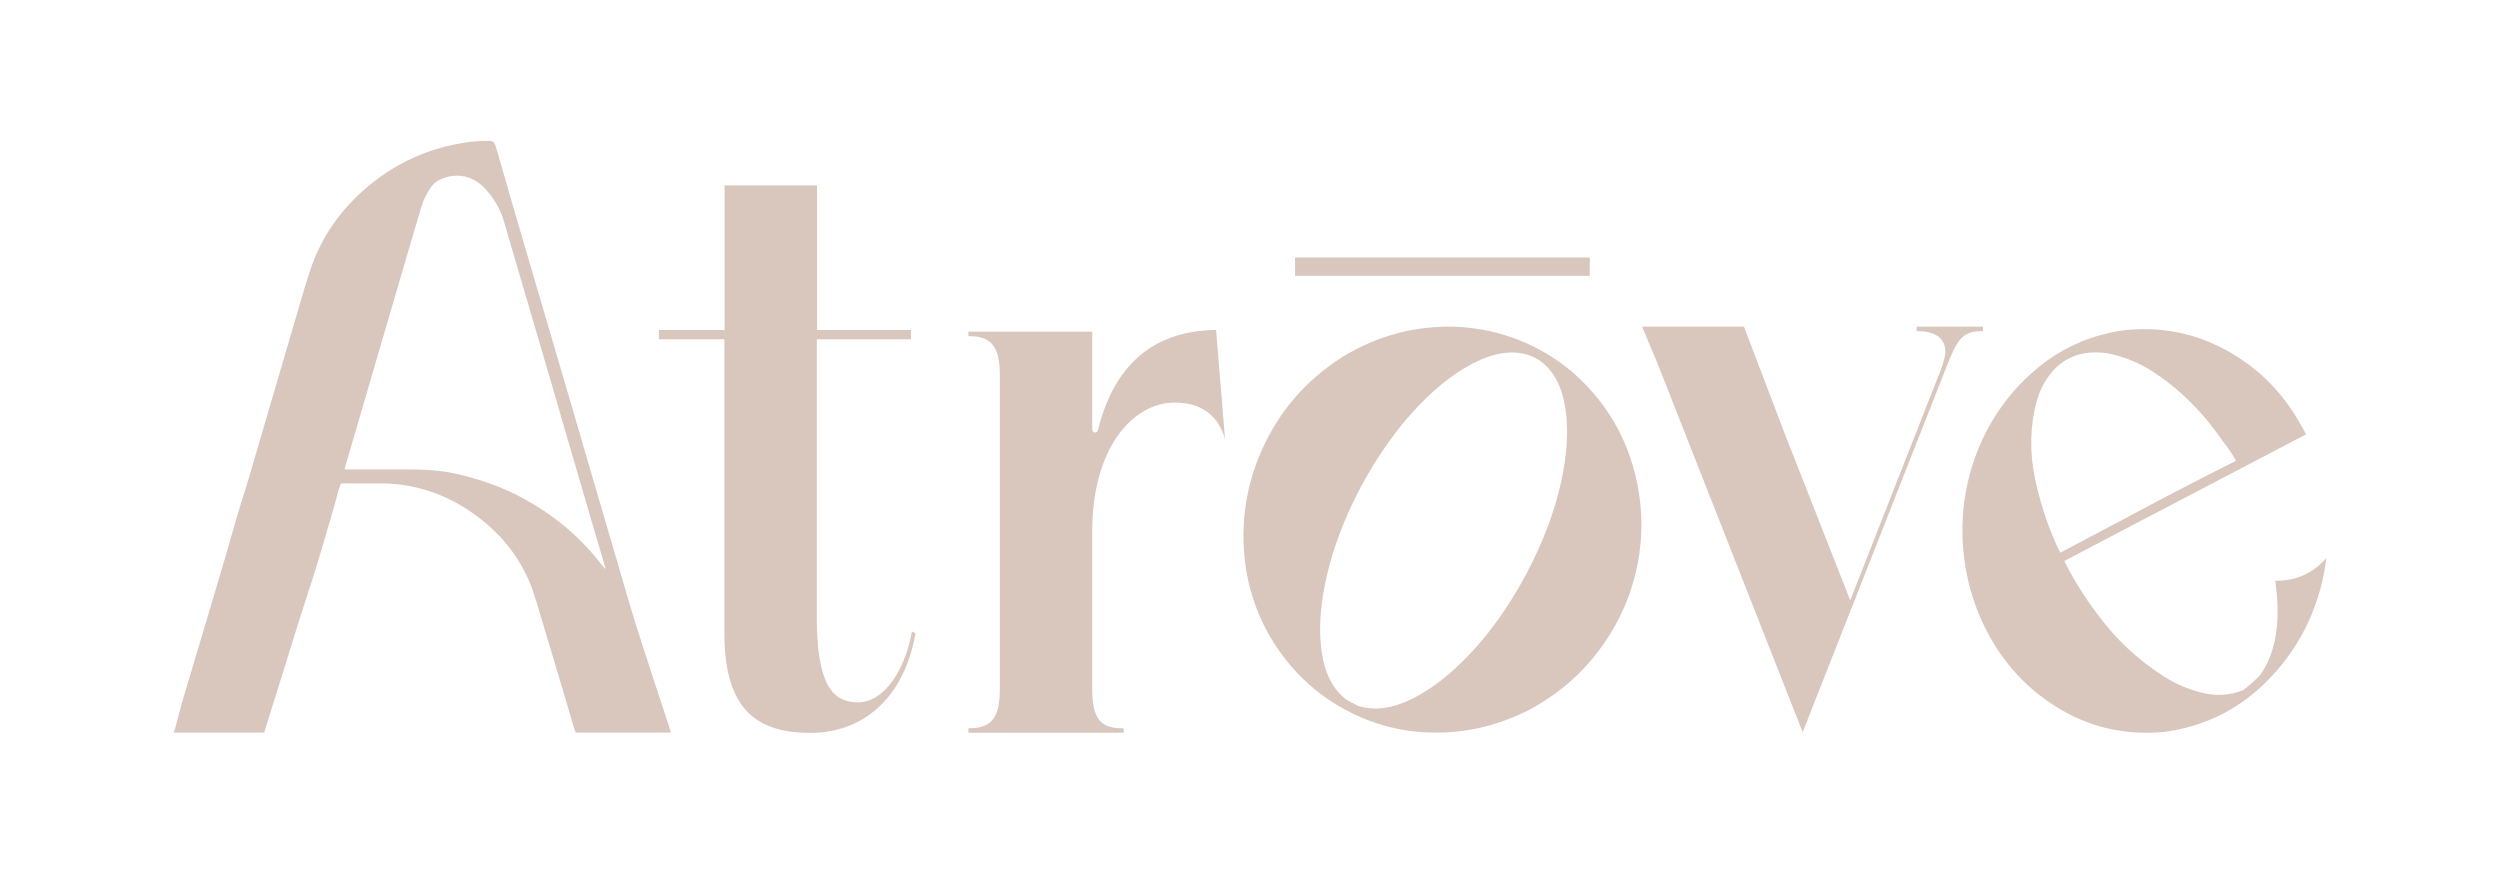 <?xml version="1.0" encoding="UTF-8"?><svg id="Layer_1" xmlns="http://www.w3.org/2000/svg" viewBox="0 0 2000 699"><defs><style>.cls-1{fill:#d9c7bd;stroke-width:0px;}</style></defs><path class="cls-1" d="m980.04,351.48c-5.02-18.66-18.66-29.43-40.2-29.43-33.74,0-66.04,36.61-66.04,102.64v127.05c0,23.69,7.18,30.86,23.69,30.86h1.44v3.59h-124.18v-3.59h.72c16.51,0,24.4-7.18,24.4-30.86v-251.94c0-23.69-7.9-30.87-24.4-30.87h-.72v-3.59h99.05v78.38c0,2.68,3.83,3.15,4.48.54,15.55-62.65,54.77-79.72,94.58-80.36l7.18,87.57Z"/><path class="cls-1" d="m1586.42,261.33v3.59h-.72c-16.5,0-20.1,7.18-29.43,30.87l-114.13,289.99-114.13-289.99c-2.13-5.42-3.97-9.97-5.72-13.77l-8.6-20.69h81.51l32.72,85.94,52.26,132.99,72.5-184.48c2.15-5.74,3.59-10.76,3.59-14.36,0-12.2-10.05-16.51-22.25-16.51h-.72v-3.59h53.12Z"/><path class="cls-1" d="m536.65,586.08l-.68-2.32h0c-.2-.83-.4-1.7-.68-2.55-4.02-12.25-8.11-24.47-12.1-36.73-5.28-16.2-10.63-32.38-15.7-48.65-3.97-12.72-7.55-25.56-11.31-38.34-7.18-24.47-14.37-48.94-21.53-73.42-5.71-19.53-11.38-39.07-17.09-58.59-5.11-17.46-10.27-34.92-15.4-52.37-6.02-20.48-12.04-40.97-18.05-61.45-4.92-16.77-9.84-33.55-14.74-50.32-4.46-15.26-7.19-25.36-11.66-40.62,0-.02-1.72-5.22-1.73-5.24-.51-1.68-2.15-2.81-3.91-2.76,0,0-.02,0-.03,0-13.17-.08-17.18.82-25.67,2.36-11.77,2.13-23.11,5.59-34.06,10.4-15.77,6.92-29.92,16.28-42.69,27.8-19.48,17.56-33.55,38.72-41.71,63.63-4.64,14.16-8.66,28.52-12.87,42.81-6.85,23.23-13.56,46.49-20.47,69.7-7.23,24.3-13.97,48.75-21.66,72.92-4.39,13.77-8.04,27.76-12.15,41.62-11.19,37.76-22.38,75.51-33.73,113.22-2.58,8.56-4.69,17.23-7,25.86l-1.04,3.05h72.32l1.42-4.56h0c1.77-5.67,3.5-11.25,5.27-16.82,10.14-31.94,19.66-64.08,30.19-95.9,4.74-14.33,8.92-28.85,13.2-43.33,3.1-10.47,6.22-20.93,8.97-31.5.62-2.38,1.45-4.68,2.22-7.09,1.07-.08,1.91-.2,2.76-.2,10.18,0,20.37-.06,30.55.02,11.97.1,23.69,1.95,35.14,5.45,15.69,4.78,29.87,12.45,42.78,22.48,19.73,15.32,34.26,34.49,42.55,58.17,1.99,5.67,3.62,11.47,5.35,17.23,5.53,18.38,11.05,36.76,16.53,55.15,3.64,12.22,7.21,24.46,10.83,36.68.36,1.21.82,2.39,1.26,3.67,0,0,.02,0,.03,0l.2.55h76.07Zm-94.8-172.73c-17.78-12.89-37.06-22.79-58.11-29.25-18.8-5.76-32.65-8.74-57.66-8.52-15.06.02-30.12,0-45.18,0-1.56,0-3.12-.07-5.27-.12.36-1.34.53-2.01.72-2.67,7.87-26.96,15.74-53.93,23.62-80.89,7.16-24.48,14.32-48.96,21.5-73.44,5.12-17.46,10.26-34.92,15.41-52.38,1.67-5.68,4.23-10.92,7.53-15.85,2.16-3.23,4.89-5.48,8.47-6.96,8.52-3.52,16.96-3.88,25.37.23,3.25,1.59,6.15,3.7,8.68,6.26,7.59,7.69,13.05,16.68,16.12,27.04,5.98,20.2,11.85,40.43,17.77,60.65,6.61,22.55,13.26,45.09,19.86,67.64,4.95,16.92,9.83,33.85,14.76,50.77,7.26,24.9,14.55,49.79,21.84,74.68,2.1,7.15,4.26,14.28,6.38,21.43.24.79.4,1.6.79,3.17-.96-.85-1.41-1.13-1.7-1.52-11.63-15.47-25.26-28.92-40.92-40.28Z"/><path class="cls-1" d="m732.4,506.62c-9.33,53.12-43.07,79.67-83.98,79.67s-68.91-16.51-68.91-79.67v-235.19h-52.39v-7.42h52.55v-115.75h73.96v115.75h75.19v7.42h-75.37v222.27c0,54.55,12.92,68.19,33.02,68.19s37.32-24.41,43.07-56.7l2.87,1.43Z"/><path class="cls-1" d="m1860.82,446.77h.18c-.98,8.34-2.57,16.54-4.78,24.63-8.21,29.66-23.35,55.06-45.4,76.2-22.06,21.14-48.59,33.8-79.6,37.96-29.29,2.69-56.19-2.91-80.7-16.82-24.51-13.91-43.93-33.42-58.27-58.55-12.99-23.41-20.31-48.35-21.97-74.82-1.65-26.47,2.54-52.08,12.59-76.84,10.05-24.26,24.91-44.91,44.58-61.95,19.67-17.03,42.62-27.69,68.84-31.99,30.15-3.92,58.24,1.19,84.28,15.35,26.04,14.15,46.29,34.53,60.75,61.12v.18c.24.25.43.49.55.74.61,1.1,1.19,2.18,1.75,3.22.55,1.04.95,1.81,1.19,2.3-46.08,24.14-92.1,48.23-138.05,72.24-18.38,9.68-36.83,19.36-55.33,29.04,7.23,14.46,15.69,28.13,25.37,40.99,15.07,20.96,33.52,38.3,55.33,52.02,9.19,5.76,19.27,9.96,30.24,12.59,10.97,2.64,21.72,1.87,32.26-2.3,4.41-3.43,8.7-7.17,12.87-11.21v.18-.18c13.24-17.89,17.46-43.32,12.68-76.29,16.3.25,29.84-5.7,40.63-17.83Zm-86.21-98.9c-2.21-3.06-4.47-6.07-6.8-9.01-5.03-6.25-10.42-12.19-16.18-17.83-10.05-10.05-21.14-18.75-33.27-26.1-8.34-4.9-17.34-8.61-27.02-11.12-9.68-2.51-19.3-2.54-28.86-.09-8.7,2.82-15.78,7.57-21.23,14.25-5.45,6.68-9.41,14.25-11.86,22.7-5.39,20.22-5.85,40.93-1.38,62.13,4.47,21.2,11.18,40.99,20.13,59.38,15.44-8.09,30.88-16.24,46.32-24.45,31.13-16.79,62.56-33.15,94.3-49.08-.86-1.71-1.9-3.55-3.13-5.51h-.18c-.12-.24-.25-.49-.37-.74-.98-1.59-1.96-3.06-2.94-4.41-2.7-3.31-5.21-6.68-7.54-10.11Z"/><path class="cls-1" d="m1166.06,261.42c34.12,1.99,64.4,13.77,90.83,35.36,25.81,22.21,42.81,49.48,51,81.8,8.19,32.32,6.76,64.49-4.28,96.5-2.85,7.94-6.26,15.63-10.24,23.08-16.5,30.52-40.14,53.91-70.91,70.17-29.53,14.89-60.67,20.41-93.43,16.56-13.4-1.74-26.36-5.21-38.9-10.42-9.06-3.84-17.68-8.44-25.87-13.77-8.19-5.46-15.82-11.66-22.89-18.61-23.33-23.45-38.03-51.43-44.11-83.94-5.71-34.25-1.64-66.94,12.19-98.08,13.84-31.14,35.39-56.02,64.68-74.63,28.29-17.24,58.94-25.25,91.94-24.01Zm61.23,24.57v-.19c-12.41-5.71-26.77-4.99-43.09,2.14-16.31,7.14-32.85,19.45-49.6,36.94-16.75,17.49-32.01,38.96-45.78,64.4-13.03,24.69-22.18,48.58-27.45,71.65-5.27,23.08-6.61,43.37-4,60.86,2.61,17.49,9.31,30.21,20.1,38.15,2.86,1.61,5.77,3.16,8.75,4.65,12.66,4.22,26.93,2.48,42.81-5.21,15.88-7.69,31.86-20.13,47.93-37.32,16.07-17.18,30.68-38,43.83-62.44,13.4-25.31,22.71-49.72,27.92-73.24,5.21-23.51,6.3-44.05,3.26-61.6-3.04-17.56-10.27-29.99-21.68-37.32h-.19c-.87-.49-1.8-.99-2.79-1.49Z"/><rect class="cls-1" x="1036.05" y="205.99" width="235.76" height="14.68"/></svg>